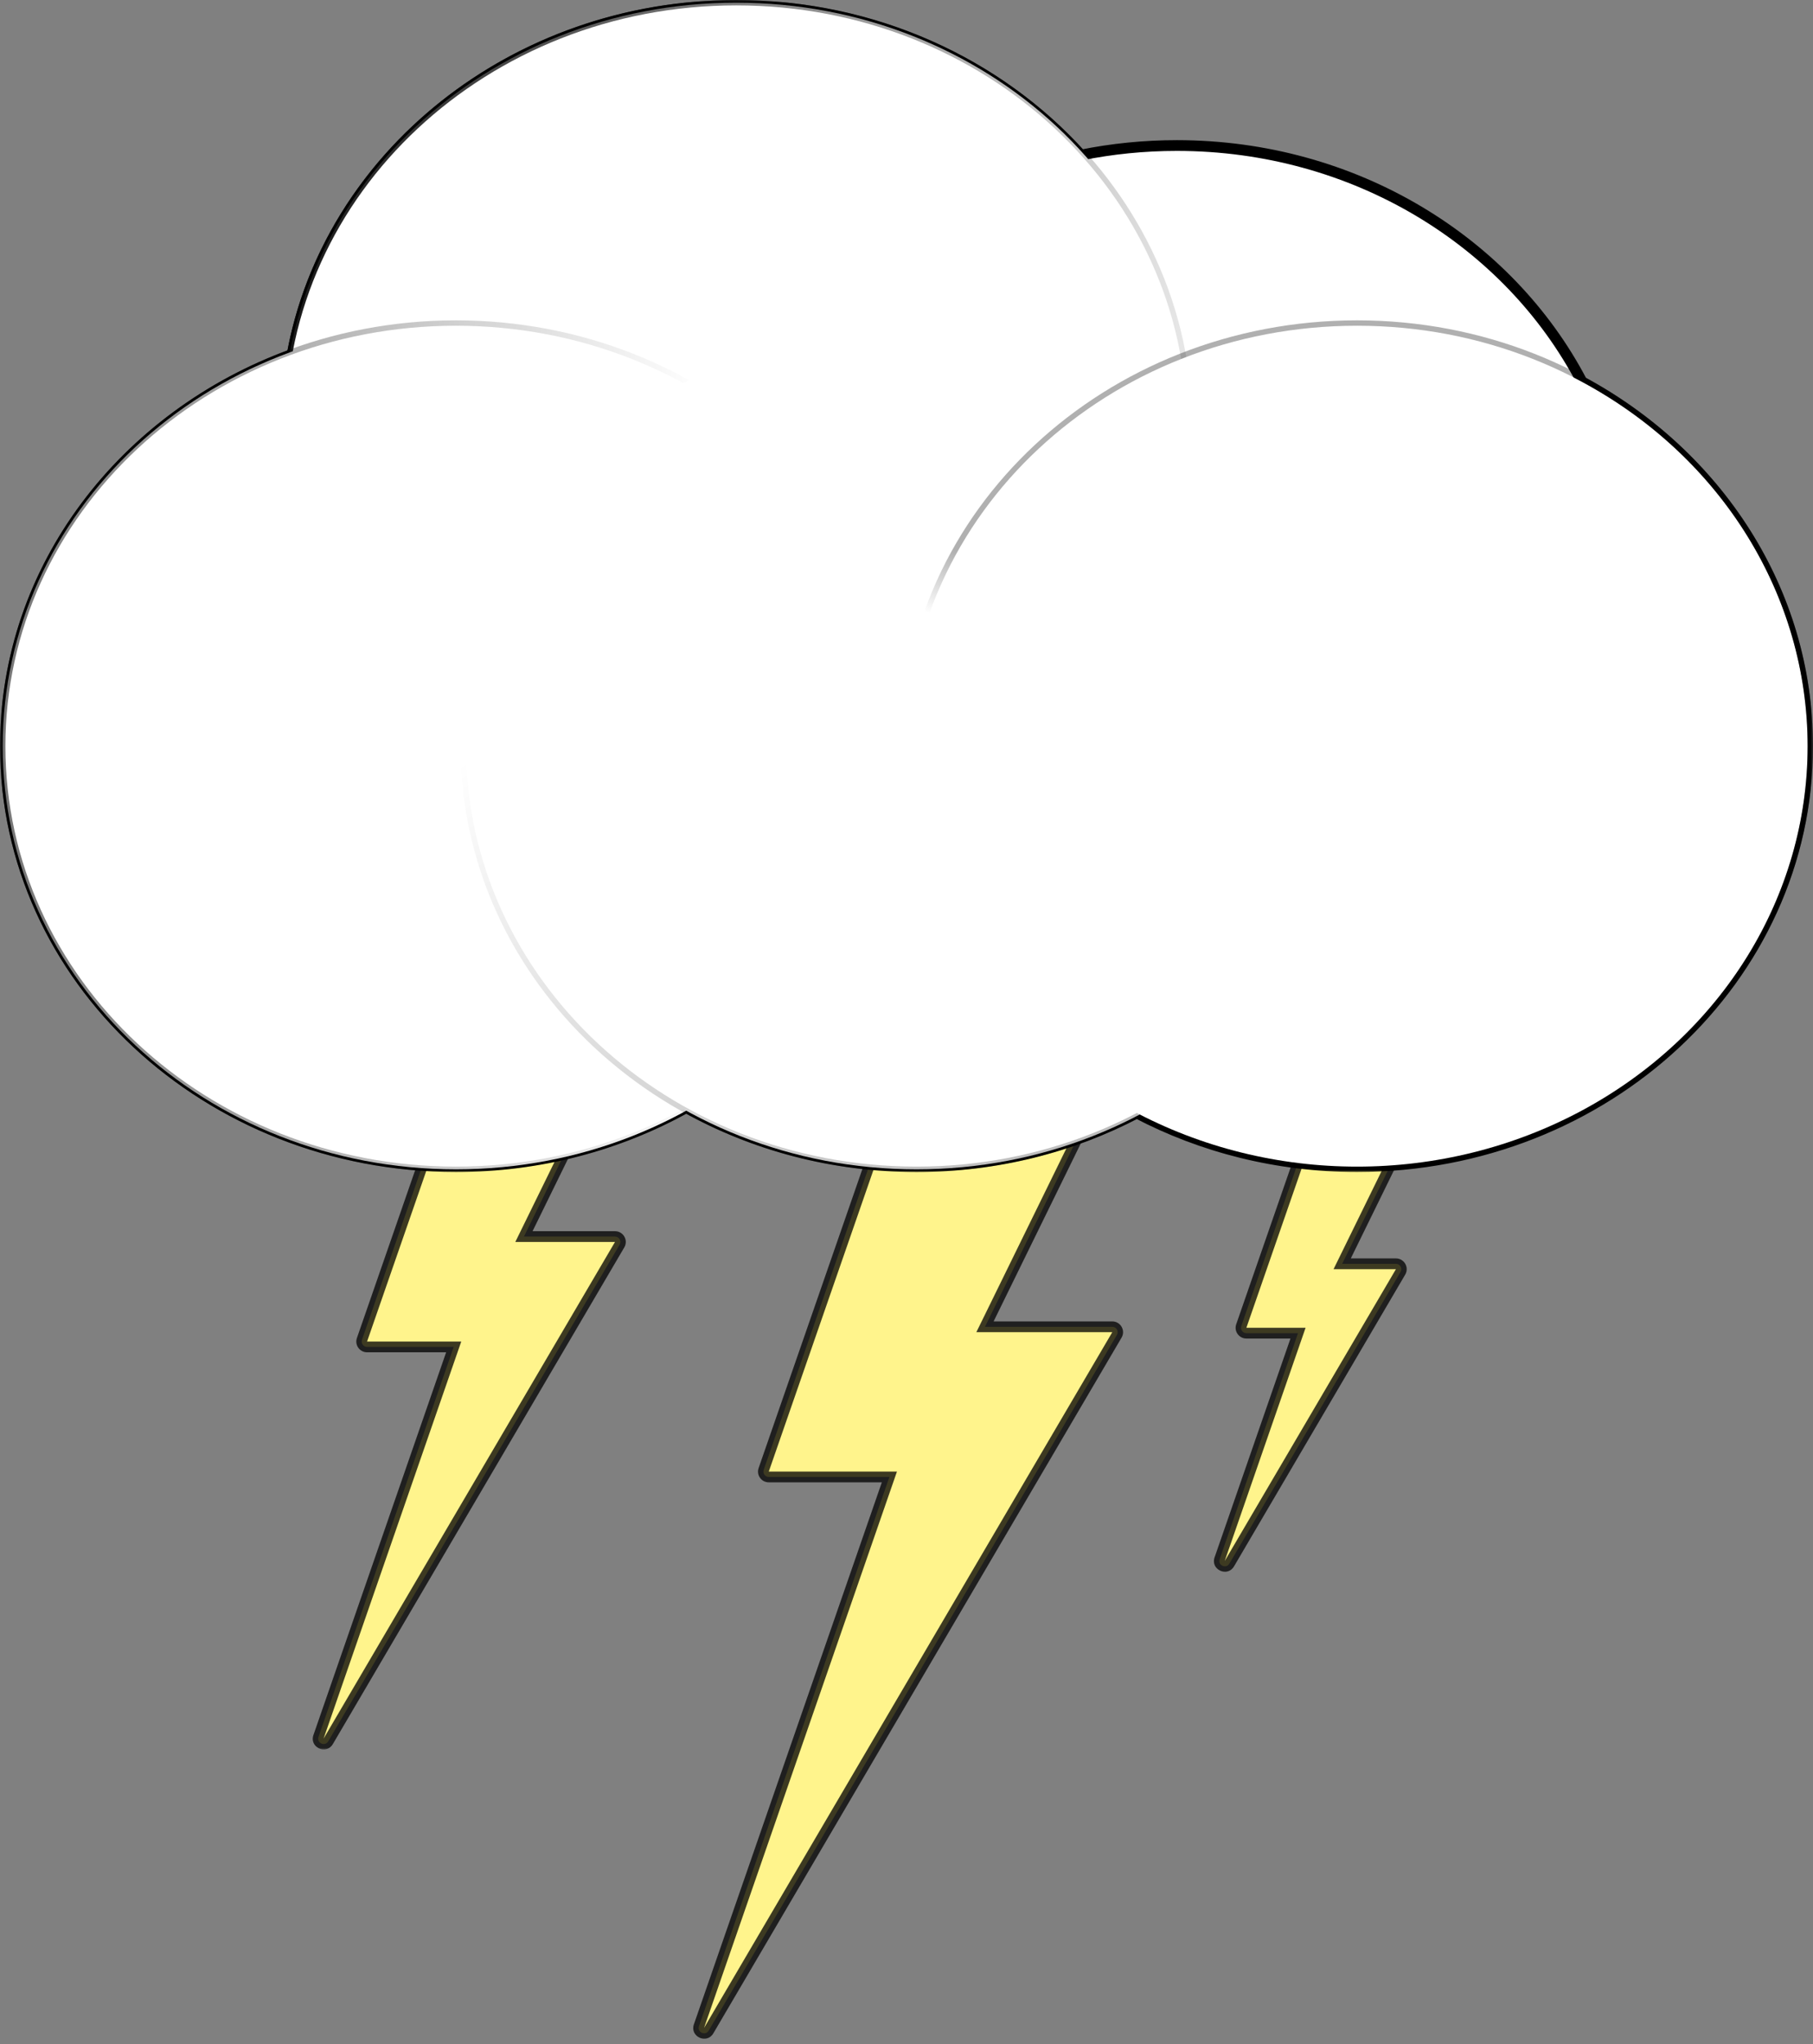 <svg width="337" height="380" viewBox="0 0 337 380" fill="none" xmlns="http://www.w3.org/2000/svg">
<rect x="0" y="0" width="337" height="380" fill="#808080" stroke="none"/>
<mask id="path-1-outside-1_38_790" maskUnits="userSpaceOnUse" x="57.14" y="182.389" width="64" height="143" fill="black">
<rect fill="white" x="57.14" y="182.389" width="64" height="143"/>
<path fill-rule="evenodd" clip-rule="evenodd" d="M90.789 183.389C90.363 183.389 89.984 183.659 89.844 184.061L67.287 249.078C67.062 249.728 67.544 250.406 68.232 250.406H84.333L59.202 322.899C58.807 324.041 60.398 324.775 61.01 323.733L115.18 231.397C115.571 230.73 115.091 229.891 114.318 229.891L97.391 229.891L119.462 184.829C119.787 184.164 119.303 183.389 118.563 183.389H90.789Z"/>
</mask>
<path fill-rule="evenodd" clip-rule="evenodd" d="M90.789 183.389C90.363 183.389 89.984 183.659 89.844 184.061L67.287 249.078C67.062 249.728 67.544 250.406 68.232 250.406H84.333L59.202 322.899C58.807 324.041 60.398 324.775 61.01 323.733L115.18 231.397C115.571 230.73 115.091 229.891 114.318 229.891L97.391 229.891L119.462 184.829C119.787 184.164 119.303 183.389 118.563 183.389H90.789Z" fill="#FFF48C"/>
<path d="M89.844 184.061L88.9 183.733L88.9 183.733L89.844 184.061ZM67.287 249.078L68.232 249.406L68.232 249.406L67.287 249.078ZM84.333 250.406L85.278 250.733L85.738 249.406H84.333V250.406ZM59.202 322.899L58.258 322.572L58.258 322.572L59.202 322.899ZM61.01 323.733L60.147 323.227L60.147 323.227L61.01 323.733ZM115.18 231.397L114.318 230.891L114.318 230.891L115.18 231.397ZM114.318 229.891L114.318 230.891H114.318V229.891ZM97.391 229.891L96.492 229.451L95.787 230.891L97.391 230.891L97.391 229.891ZM119.462 184.829L118.563 184.389L118.563 184.389L119.462 184.829ZM90.789 184.389L90.789 184.389V182.389C89.937 182.389 89.179 182.929 88.9 183.733L90.789 184.389ZM68.232 249.406L90.789 184.389L88.9 183.733L66.343 248.75L68.232 249.406ZM68.232 249.406L68.232 249.406L66.343 248.75C65.892 250.05 66.857 251.406 68.232 251.406V249.406ZM84.333 249.406H68.232V251.406H84.333V249.406ZM60.147 323.227L85.278 250.733L83.388 250.078L58.258 322.572L60.147 323.227ZM60.147 323.227C60.139 323.24 60.134 323.247 60.132 323.249C60.13 323.252 60.13 323.251 60.133 323.249C60.136 323.246 60.14 323.243 60.146 323.241C60.151 323.238 60.156 323.236 60.161 323.235C60.17 323.233 60.173 323.234 60.169 323.233C60.165 323.233 60.157 323.231 60.147 323.227C60.137 323.222 60.131 323.217 60.128 323.214C60.125 323.212 60.128 323.214 60.132 323.222C60.134 323.226 60.136 323.231 60.137 323.237C60.139 323.243 60.14 323.248 60.14 323.252C60.14 323.256 60.14 323.256 60.14 323.253C60.141 323.25 60.142 323.241 60.147 323.227L58.258 322.572C57.466 324.855 60.65 326.323 61.872 324.239L60.147 323.227ZM114.318 230.891L60.147 323.227L61.872 324.239L116.043 231.903L114.318 230.891ZM114.318 230.891L114.318 230.891L116.043 231.903C116.825 230.569 115.864 228.891 114.318 228.891V230.891ZM97.391 230.891L114.318 230.891L114.318 228.891L97.391 228.891L97.391 230.891ZM118.563 184.389L96.492 229.451L98.288 230.33L120.36 185.269L118.563 184.389ZM118.563 184.389L118.563 184.389L120.36 185.269C121.01 183.94 120.043 182.389 118.563 182.389V184.389ZM90.789 184.389H118.563V182.389H90.789V184.389Z" fill="black" fill-opacity="0.76" mask="url(#path-1-outside-1_38_790)"/>
<mask id="path-3-outside-2_38_790" maskUnits="userSpaceOnUse" x="224.648" y="204.722" width="40" height="88" fill="black">
<rect fill="white" x="224.648" y="204.722" width="40" height="88"/>
<path fill-rule="evenodd" clip-rule="evenodd" d="M245.599 205.722C245.173 205.722 244.794 205.992 244.654 206.394L230.733 246.521C230.507 247.171 230.99 247.849 231.677 247.849H241.276L226.711 289.864C226.315 291.005 227.907 291.74 228.518 290.698L260.338 236.459C260.729 235.792 260.248 234.953 259.475 234.953L249.484 234.953L263.096 207.162C263.421 206.498 262.938 205.722 262.198 205.722H245.599Z"/>
</mask>
<path fill-rule="evenodd" clip-rule="evenodd" d="M245.599 205.722C245.173 205.722 244.794 205.992 244.654 206.394L230.733 246.521C230.507 247.171 230.99 247.849 231.677 247.849H241.276L226.711 289.864C226.315 291.005 227.907 291.74 228.518 290.698L260.338 236.459C260.729 235.792 260.248 234.953 259.475 234.953L249.484 234.953L263.096 207.162C263.421 206.498 262.938 205.722 262.198 205.722H245.599Z" fill="#FFF48C"/>
<path d="M244.654 206.394L245.599 206.722L245.599 206.722L244.654 206.394ZM230.733 246.521L231.677 246.849L231.677 246.849L230.733 246.521ZM241.276 247.849L242.221 248.176L242.681 246.849H241.276V247.849ZM226.711 289.864L225.766 289.536L226.711 289.864ZM228.518 290.698L229.38 291.204L229.38 291.204L228.518 290.698ZM260.338 236.459L261.2 236.965L261.2 236.965L260.338 236.459ZM259.475 234.953L259.475 235.953H259.475V234.953ZM249.484 234.953L248.586 234.513L247.881 235.953L249.484 235.953L249.484 234.953ZM263.096 207.162L262.198 206.722L262.198 206.722L263.096 207.162ZM245.599 206.722L245.599 206.722V204.722C244.747 204.722 243.988 205.262 243.709 206.067L245.599 206.722ZM231.677 246.849L245.599 206.722L243.709 206.067L229.788 246.193L231.677 246.849ZM231.677 246.849L231.677 246.849L229.788 246.193C229.337 247.493 230.302 248.849 231.677 248.849V246.849ZM241.276 246.849H231.677V248.849H241.276V246.849ZM227.655 290.191L242.221 248.176L240.331 247.521L225.766 289.536L227.655 290.191ZM227.655 290.192C227.648 290.205 227.642 290.211 227.64 290.214C227.638 290.216 227.638 290.216 227.641 290.213C227.644 290.211 227.648 290.208 227.654 290.206C227.659 290.203 227.665 290.201 227.669 290.2C227.678 290.198 227.681 290.199 227.678 290.198C227.673 290.198 227.665 290.196 227.655 290.192C227.646 290.187 227.639 290.182 227.636 290.179C227.633 290.176 227.636 290.178 227.64 290.187C227.642 290.191 227.644 290.196 227.646 290.202C227.647 290.208 227.648 290.213 227.648 290.217C227.648 290.22 227.648 290.221 227.648 290.218C227.649 290.214 227.65 290.206 227.655 290.191L225.766 289.536C224.974 291.819 228.158 293.288 229.38 291.204L227.655 290.192ZM259.475 235.953L227.655 290.192L229.38 291.204L261.2 236.965L259.475 235.953ZM259.475 235.953L259.475 235.953L261.2 236.965C261.983 235.632 261.021 233.953 259.475 233.953V235.953ZM249.484 235.953L259.475 235.953L259.475 233.953L249.484 233.953L249.484 235.953ZM262.198 206.722L248.586 234.513L250.382 235.393L263.994 207.602L262.198 206.722ZM262.198 206.722L262.198 206.722L263.994 207.602C264.645 206.273 263.677 204.722 262.198 204.722V206.722ZM245.599 206.722H262.198V204.722H245.599V206.722Z" fill="black" fill-opacity="0.76" mask="url(#path-3-outside-2_38_790)"/>
<mask id="path-5-outside-3_38_790" maskUnits="userSpaceOnUse" x="127.862" y="182.389" width="87" height="197" fill="black">
<rect fill="white" x="127.862" y="182.389" width="87" height="197"/>
<path fill-rule="evenodd" clip-rule="evenodd" d="M173.847 183.389C173.421 183.389 173.042 183.659 172.902 184.061L141.957 273.256C141.732 273.905 142.214 274.583 142.902 274.583H165.319L129.925 376.682C129.529 377.823 131.121 378.557 131.732 377.515L207.613 248.173C208.004 247.506 207.524 246.667 206.751 246.667L183.087 246.667L213.375 184.829C213.7 184.164 213.216 183.389 212.477 183.389H173.847Z"/>
</mask>
<path fill-rule="evenodd" clip-rule="evenodd" d="M173.847 183.389C173.421 183.389 173.042 183.659 172.902 184.061L141.957 273.256C141.732 273.905 142.214 274.583 142.902 274.583H165.319L129.925 376.682C129.529 377.823 131.121 378.557 131.732 377.515L207.613 248.173C208.004 247.506 207.524 246.667 206.751 246.667L183.087 246.667L213.375 184.829C213.7 184.164 213.216 183.389 212.477 183.389H173.847Z" fill="#FFF48C"/>
<path d="M172.902 184.061L171.958 183.733L171.958 183.733L172.902 184.061ZM141.957 273.256L142.902 273.583L142.902 273.583L141.957 273.256ZM165.319 274.583L166.264 274.911L166.724 273.583H165.319V274.583ZM129.925 376.682L128.98 376.354L128.98 376.354L129.925 376.682ZM131.732 377.515L132.595 378.021L132.595 378.021L131.732 377.515ZM207.613 248.173L206.751 247.667L206.751 247.667L207.613 248.173ZM206.751 246.667L206.751 247.667H206.751V246.667ZM183.087 246.667L182.189 246.227L181.483 247.667L183.087 247.667L183.087 246.667ZM213.375 184.829L212.477 184.389L212.477 184.389L213.375 184.829ZM173.847 184.389L173.847 184.389V182.389C172.995 182.389 172.237 182.929 171.958 183.733L173.847 184.389ZM142.902 273.583L173.847 184.389L171.958 183.733L141.013 272.928L142.902 273.583ZM142.902 273.583L142.902 273.583L141.013 272.928C140.562 274.227 141.527 275.583 142.902 275.583V273.583ZM165.319 273.583H142.902V275.583H165.319V273.583ZM130.87 377.009L166.264 274.911L164.374 274.256L128.98 376.354L130.87 377.009ZM130.87 377.009C130.862 377.022 130.856 377.029 130.854 377.032C130.852 377.034 130.852 377.033 130.855 377.031C130.858 377.029 130.863 377.026 130.868 377.023C130.873 377.021 130.879 377.019 130.883 377.018C130.892 377.015 130.895 377.016 130.892 377.016C130.887 377.016 130.879 377.014 130.87 377.009C130.86 377.005 130.853 377 130.85 376.997C130.847 376.994 130.85 376.996 130.854 377.004C130.856 377.009 130.858 377.014 130.86 377.02C130.861 377.025 130.862 377.031 130.862 377.034C130.862 377.038 130.862 377.039 130.863 377.036C130.863 377.032 130.865 377.024 130.87 377.009L128.98 376.354C128.188 378.637 131.372 380.105 132.595 378.021L130.87 377.009ZM206.751 247.667L130.87 377.009L132.595 378.021L208.476 248.679L206.751 247.667ZM206.751 247.667L206.751 247.667L208.476 248.679C209.258 247.345 208.296 245.667 206.751 245.667V247.667ZM183.087 247.667L206.751 247.667L206.751 245.667L183.087 245.667L183.087 247.667ZM212.477 184.389L182.189 246.227L183.985 247.107L214.273 185.269L212.477 184.389ZM212.477 184.389L212.477 184.389L214.273 185.269C214.924 183.94 213.956 182.389 212.477 182.389V184.389ZM173.847 184.389H212.477V182.389H173.847V184.389Z" fill="black" fill-opacity="0.76" mask="url(#path-5-outside-3_38_790)"/>
<ellipse cx="84.75" cy="138.722" rx="83.75" ry="78.167" fill="white"/>
<ellipse cx="170.361" cy="138.722" rx="83.75" ry="78.167" fill="white"/>
<ellipse cx="252.25" cy="138.722" rx="83.75" ry="78.167" fill="white"/>
<ellipse cx="136.861" cy="79.167" rx="83.75" ry="78.167" fill="white"/>
<ellipse cx="218.75" cy="105.222" rx="83.75" ry="78.167" fill="white"/>
<mask id="path-12-outside-4_38_790" maskUnits="userSpaceOnUse" x="0" y="0" width="337" height="218" fill="black">
<rect fill="white" width="337" height="218"/>
<path fill-rule="evenodd" clip-rule="evenodd" d="M54.317 65.876C61.078 29.037 95.461 1 136.861 1C162.569 1 185.572 11.811 200.935 28.828C206.676 27.667 212.636 27.056 218.75 27.056C251.843 27.056 280.453 44.97 294.055 70.975C319.126 84.481 336 109.763 336 138.722C336 181.892 298.504 216.889 252.25 216.889C237.378 216.889 223.411 213.271 211.306 206.927C199.2 213.271 185.233 216.889 170.361 216.889C154.721 216.889 140.082 212.887 127.556 205.922C115.029 212.887 100.39 216.889 84.75 216.889C38.496 216.889 1 181.892 1 138.722C1 105.572 23.11 77.242 54.317 65.876Z"/>
</mask>
<path fill-rule="evenodd" clip-rule="evenodd" d="M54.317 65.876C61.078 29.037 95.461 1 136.861 1C162.569 1 185.572 11.811 200.935 28.828C206.676 27.667 212.636 27.056 218.75 27.056C251.843 27.056 280.453 44.97 294.055 70.975C319.126 84.481 336 109.763 336 138.722C336 181.892 298.504 216.889 252.25 216.889C237.378 216.889 223.411 213.271 211.306 206.927C199.2 213.271 185.233 216.889 170.361 216.889C154.721 216.889 140.082 212.887 127.556 205.922C115.029 212.887 100.39 216.889 84.75 216.889C38.496 216.889 1 181.892 1 138.722C1 105.572 23.11 77.242 54.317 65.876Z" fill="white"/>
<path d="M54.317 65.876L54.659 66.816L55.197 66.62L55.3 66.057L54.317 65.876ZM200.935 28.828L200.193 29.498L200.574 29.921L201.133 29.808L200.935 28.828ZM294.055 70.975L293.169 71.439L293.311 71.71L293.581 71.856L294.055 70.975ZM211.306 206.927L211.77 206.041L211.306 205.798L210.841 206.041L211.306 206.927ZM127.556 205.922L128.042 205.048L127.556 204.777L127.07 205.048L127.556 205.922ZM136.861 0C95.019 0 60.188 28.342 53.333 65.696L55.3 66.057C61.967 29.731 95.903 2 136.861 2V0ZM201.677 28.158C186.124 10.93 162.851 0 136.861 0V2C162.287 2 185.02 12.692 200.193 29.498L201.677 28.158ZM218.75 26.056C212.57 26.056 206.543 26.674 200.737 27.848L201.133 29.808C206.809 28.66 212.703 28.056 218.75 28.056V26.056ZM294.941 70.512C281.161 44.166 252.203 26.056 218.75 26.056V28.056C251.483 28.056 279.745 45.774 293.169 71.439L294.941 70.512ZM293.581 71.856C318.364 85.206 335 110.169 335 138.722H337C337 109.356 319.889 83.756 294.529 70.095L293.581 71.856ZM335 138.722C335 181.276 298.018 215.889 252.25 215.889V217.889C298.99 217.889 337 182.509 337 138.722H335ZM252.25 215.889C237.541 215.889 223.734 212.311 211.77 206.041L210.841 207.812C223.089 214.231 237.215 217.889 252.25 217.889V215.889ZM170.361 217.889C185.396 217.889 199.522 214.231 211.77 207.812L210.841 206.041C198.877 212.311 185.07 215.889 170.361 215.889V217.889ZM127.07 206.796C139.743 213.843 154.549 217.889 170.361 217.889V215.889C154.893 215.889 140.421 211.932 128.042 205.048L127.07 206.796ZM84.75 217.889C100.562 217.889 115.368 213.843 128.042 206.796L127.07 205.048C114.69 211.932 100.219 215.889 84.75 215.889V217.889ZM0 138.722C0 182.509 38.01 217.889 84.75 217.889V215.889C38.982 215.889 2 181.276 2 138.722H0ZM53.974 64.937C22.419 76.429 0 105.104 0 138.722H2C2 106.04 23.8 78.055 54.659 66.816L53.974 64.937Z" fill="black" mask="url(#path-12-outside-4_38_790)"/>
<path d="M136.861 157.833C183.358 157.833 221.111 122.645 221.111 79.167C221.111 35.688 183.358 0.5 136.861 0.5C90.364 0.5 52.611 35.688 52.611 79.167C52.611 122.645 90.364 157.833 136.861 157.833Z" fill="white" stroke="url(#paint0_linear_38_790)"/>
<path d="M84.75 217.389C131.247 217.389 169 182.201 169 138.722C169 95.244 131.247 60.056 84.75 60.056C38.253 60.056 0.5 95.244 0.5 138.722C0.5 182.201 38.253 217.389 84.75 217.389Z" fill="white" stroke="url(#paint1_linear_38_790)"/>
<path d="M170.361 217.389C216.858 217.389 254.611 182.201 254.611 138.722C254.611 95.244 216.858 60.056 170.361 60.056C123.864 60.056 86.111 95.244 86.111 138.722C86.111 182.201 123.864 217.389 170.361 217.389Z" fill="white" stroke="url(#paint2_linear_38_790)"/>
<ellipse cx="252.25" cy="138.722" rx="83.75" ry="78.167" fill="white"/>
<path d="M252.25 217.389C298.747 217.389 336.5 182.201 336.5 138.722C336.5 95.244 298.747 60.056 252.25 60.056C205.753 60.056 168 95.244 168 138.722C168 182.201 205.753 217.389 252.25 217.389Z" stroke="url(#paint3_linear_38_790)" stroke-opacity="0.88"/>
<defs>
<linearGradient id="paint0_linear_38_790" x1="34.5" y1="19.611" x2="241.083" y2="25.194" gradientUnits="userSpaceOnUse">
<stop/>
<stop offset="1" stop-opacity="0"/>
</linearGradient>
<linearGradient id="paint1_linear_38_790" x1="1" y1="174.083" x2="149.889" y2="170.361" gradientUnits="userSpaceOnUse">
<stop stop-opacity="0.54"/>
<stop offset="0.884" stop-opacity="0"/>
</linearGradient>
<linearGradient id="paint2_linear_38_790" x1="231.778" y1="216.889" x2="168.5" y2="97.778" gradientUnits="userSpaceOnUse">
<stop stop-opacity="0.3"/>
<stop offset="1" stop-opacity="0"/>
</linearGradient>
<linearGradient id="paint3_linear_38_790" x1="336" y1="162.917" x2="331.52" y2="174.656" gradientUnits="userSpaceOnUse">
<stop stop-opacity="0.35"/>
<stop offset="1" stop-opacity="0"/>
</linearGradient>
</defs>
</svg>
